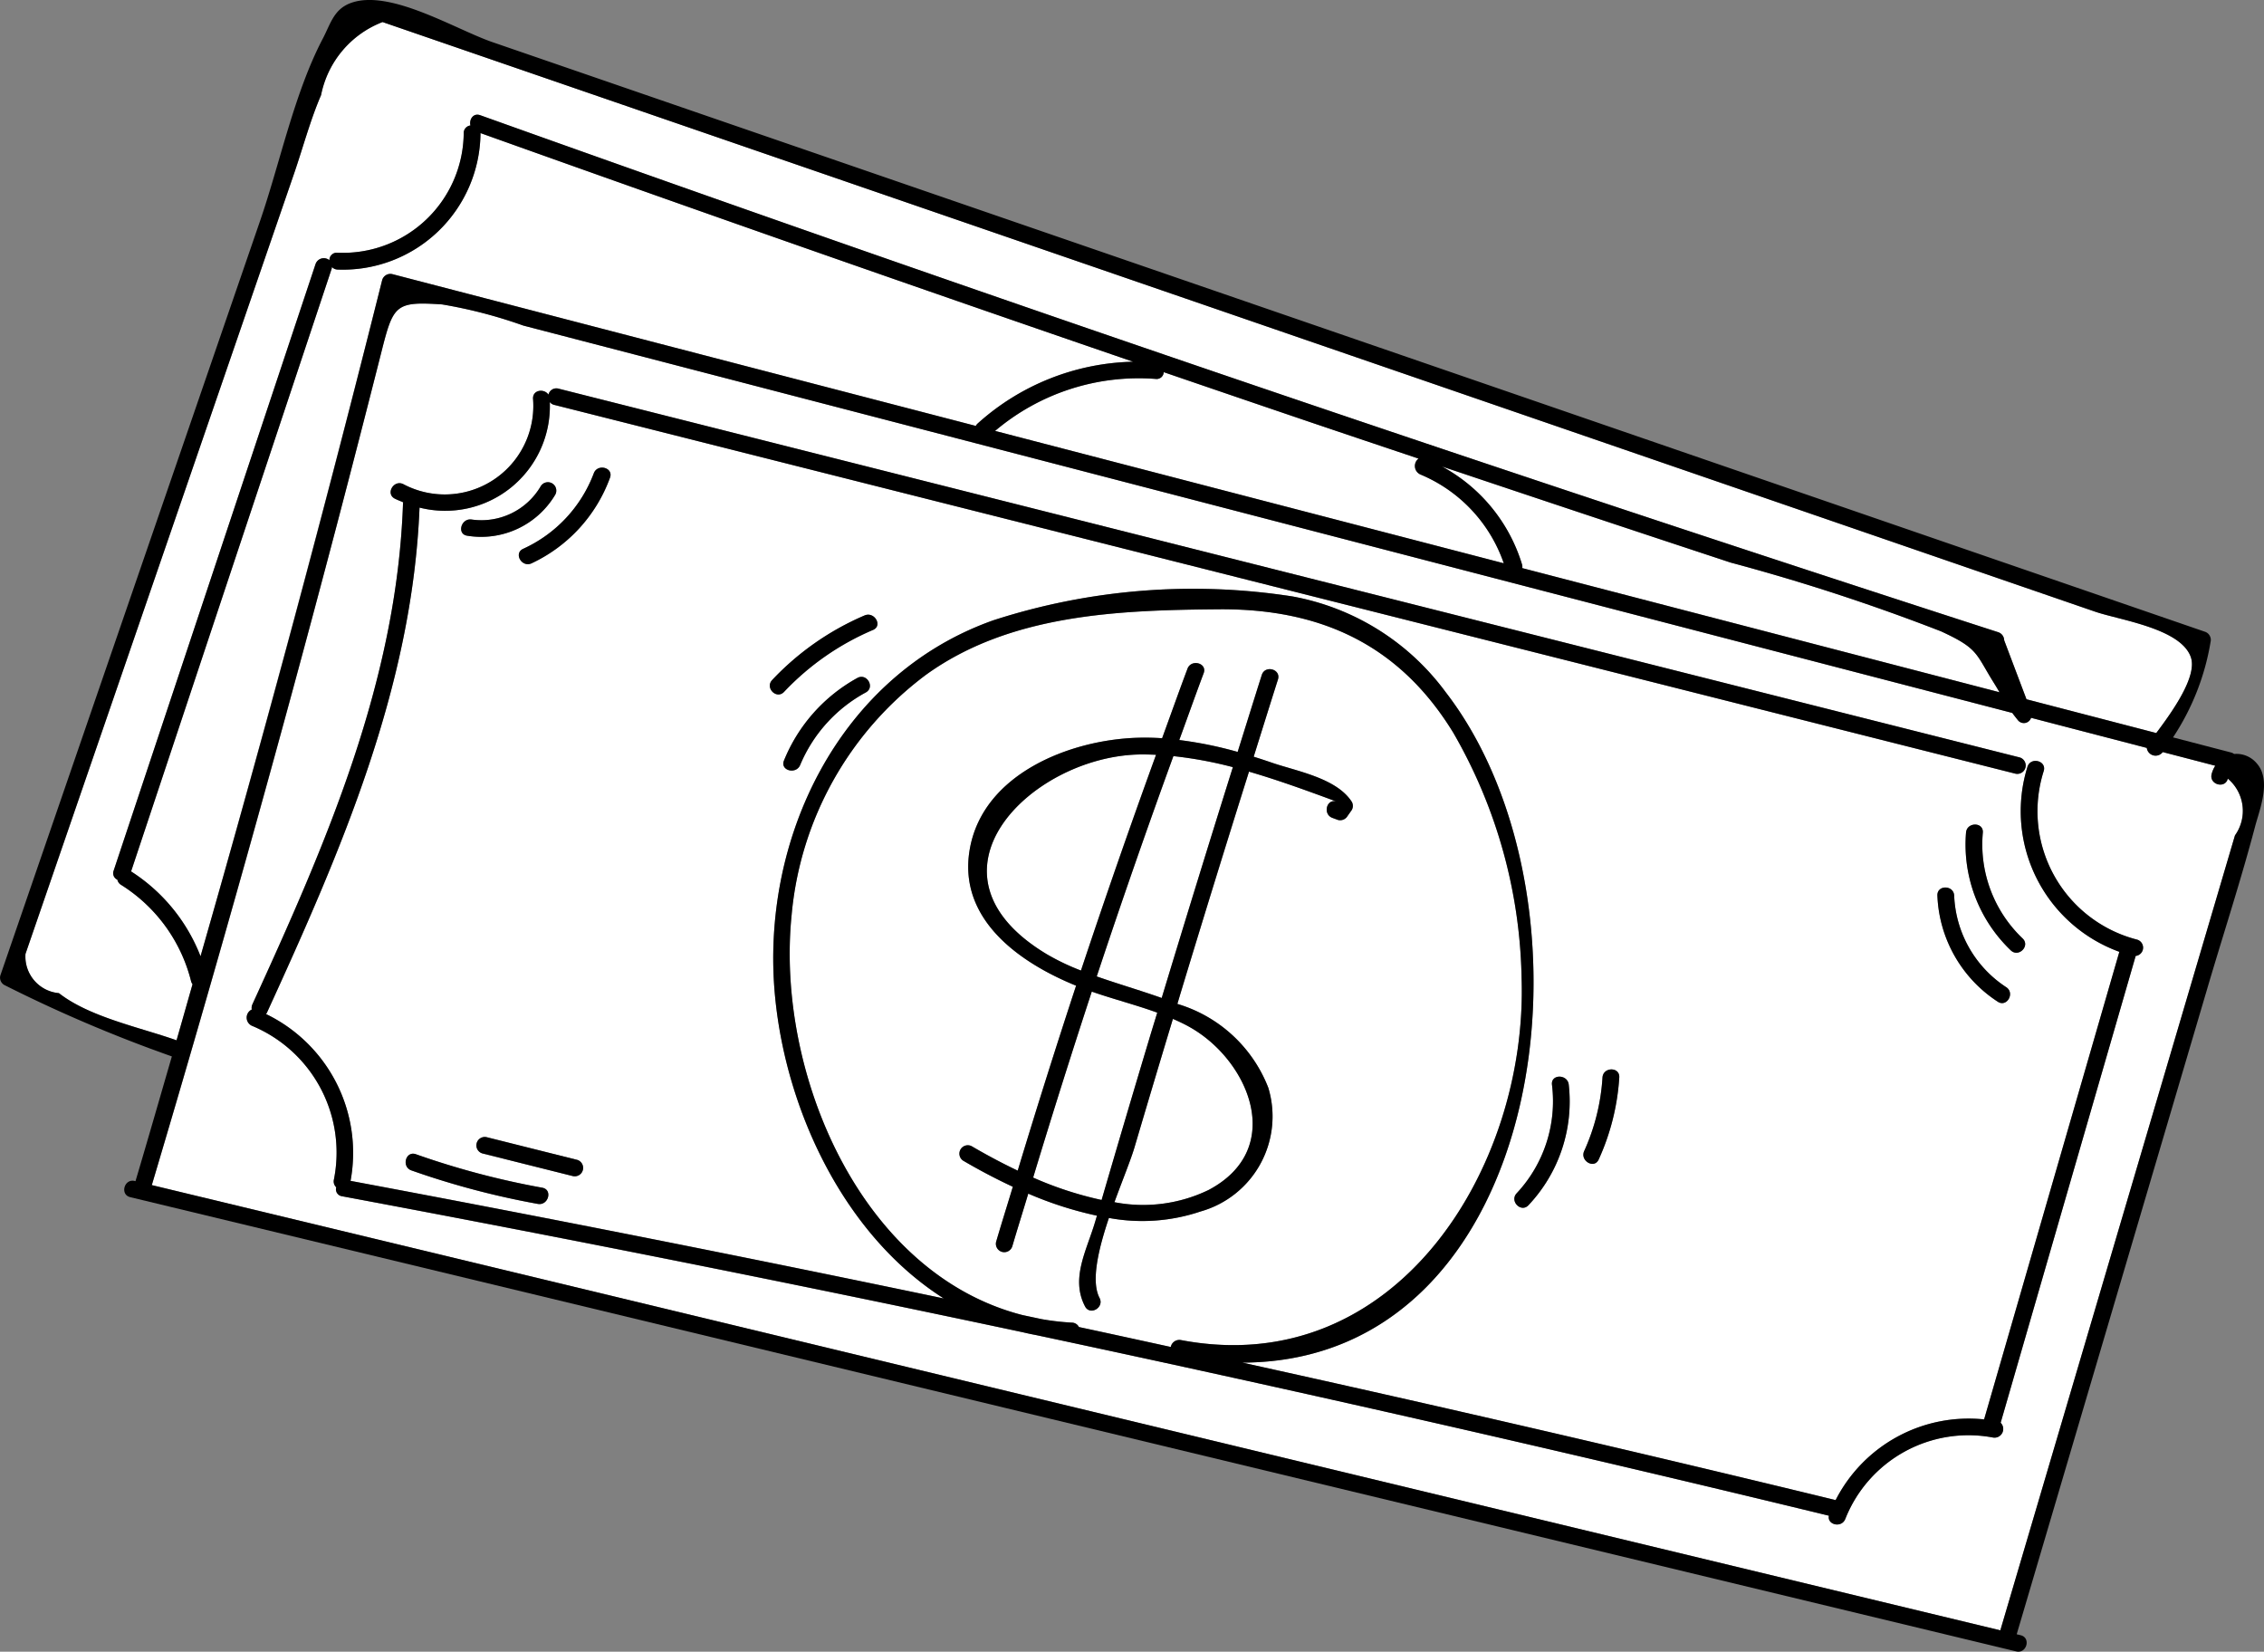 <svg xmlns="http://www.w3.org/2000/svg" viewBox="0 0 91.606 66.823">
  <rect x="0" y="0" width="91.606" height="66.823" fill="#808080" stroke="none"/>
  <title>Recurso 11</title>
  <g id="Capa_2" data-name="Capa 2">
    <g id="Editar">
      <g>
        <path d="M61.594,22.983l19.309,5.023c-.064-.111-.136-.234-.233-.389-.739-1.181-.611-1.377-2.136-2.077A81.738,81.738,0,0,0,70.028,22.761q-5.847-1.924-11.682-3.888a6.731,6.731,0,0,1,3.236,3.955A.329.329,0,0,1,61.594,22.983Z" fill="#fff"/>
        <path d="M46.776,30.536c-.259-.011-.518-.02-.774-.01-4.345.156-9.05,4.836-3.645,8.079a9.375,9.375,0,0,0,1.381.66Q45.192,34.88,46.776,30.536Z" fill="#fff"/>
        <path d="M57.474,19.197a.376.376,0,0,1-.077-.643q-2.173-.731-4.345-1.462-2.985-1.011-5.965-2.035a.287.287,0,0,1-.32.274,8.993,8.993,0,0,0-6.504,2.103l20.583,5.355A6.021,6.021,0,0,0,57.474,19.197Z" fill="#fff"/>
        <path d="M46.825,40.969c-.872-.317-1.782-.547-2.649-.851q-1.233,3.746-2.373,7.524a14.367,14.367,0,0,0,2.77.906q.955-3.268,1.932-6.529C46.61,41.668,46.719,41.319,46.825,40.969Z" fill="#fff"/>
        <path d="M61.566,39.571a20.539,20.539,0,0,0-2.761-9.922c-2.175-3.557-5.363-5.034-9.503-4.999-4.055.035-8.431.197-11.834,2.649a13.646,13.646,0,0,0-5.439,9.728c-.643,6.354,2.777,14.493,9.344,16.178.259.055.519.109.778.165a10.124,10.124,0,0,0,1.225.14.321.321,0,0,1,.278.178c1.24.266,2.479.538,3.717.807a.354.354,0,0,1,.413-.279C56.478,55.863,61.821,47.243,61.566,39.571Zm-6.875-6.796q-.085.12-.17.241a.345.345,0,0,1-.384.156l-.226-.083c-.407-.151-.23-.807.181-.655-1.128-.417-2.33-.859-3.556-1.216q-1.39,4.432-2.742,8.875c-.053.174-.103.348-.156.522a5.685,5.685,0,0,1,3.679,3.391,3.995,3.995,0,0,1-2.733,5.004,7.39,7.39,0,0,1-3.716.264c-.425,1.266-.734,2.558-.379,3.236.203.387-.384.73-.587.343-.596-1.139.074-2.272.417-3.451.021-.073.043-.146.065-.219a14.881,14.881,0,0,1-2.779-.892c-.214.711-.438,1.418-.646,2.131a.34.34,0,0,1-.655-.181c.218-.745.452-1.485.676-2.228-.715-.333-1.394-.695-2.009-1.056a.34.34,0,0,1,.343-.586c.558.327,1.19.669,1.864.989q1.139-3.755,2.362-7.482c-2.332-.948-4.819-2.725-4.295-5.562.557-3.02,4.049-4.379,6.756-4.468.341-.011.681-.004,1.02.018.342-.937.675-1.877,1.026-2.811.152-.406.809-.229.655.18-.338.899-.658,1.803-.987,2.704a15.81,15.81,0,0,1,2.362.481c.326-1.037.647-2.076.976-3.112.132-.416.788-.237.655.181-.33,1.041-.655,2.083-.982,3.125q.369.116.734.241c1.004.346,2.607.618,3.231,1.577A.332.332,0,0,1,54.692,32.775Z" fill="#fff"/>
        <path d="M45.905,46.415c-.151.511-.489,1.332-.813,2.222a6.088,6.088,0,0,0,3.81-.494c3.165-1.675,1.617-5.276-.793-6.607-.211-.117-.43-.219-.651-.315Q46.675,43.816,45.905,46.415Z" fill="#fff"/>
        <path d="M89.487,31.32a1.153,1.153,0,0,1,.148-.34q-1.062-.276-2.125-.553l-.001.001a.36.36,0,0,1-.646-.169l-4.682-1.218a.306.306,0,0,1-.526.103c-.095-.116-.169-.212-.235-.301Q58.134,22.785,34.846,16.727q-6.838-1.779-13.675-3.557a19.225,19.225,0,0,0-3.282-.854c-1.883-.125-1.972.011-2.45,1.901q-.891,3.519-1.812,7.029-3.519,13.412-7.484,26.7,37.398,9.006,74.795,18.013,2.527-8.558,5.053-17.117l2.538-8.597q.634-2.149,1.269-4.298.317-1.075.634-2.149a1.705,1.705,0,0,0-.289-2.297C90.039,31.926,89.383,31.745,89.487,31.32Zm-3.074,7.355q-2.732,9.443-5.463,18.886a.353.353,0,0,1-.316.597,5.358,5.358,0,0,0-5.969,3.292c-.149.385-.745.24-.664-.128q-15.976-3.886-32.059-7.304c-.186-.035-.37-.073-.552-.117q-13.742-2.918-27.552-5.504a.284.284,0,0,1-.234-.362.326.326,0,0,1-.095-.309,5.553,5.553,0,0,0-3.306-6.221.363.363,0,0,1-.016-.663.338.338,0,0,1,.023-.205c2.97-6.486,5.854-13.058,6.097-20.295a.028.028,0,0,1,.005-.015c-.111-.055-.224-.095-.335-.151-.391-.197-.046-.783.343-.587a3.583,3.583,0,0,0,5.247-3.454c-.02-.37.459-.421.623-.167a.329.329,0,0,1,.407-.244q29.564,7.461,59.129,14.922a.34.34,0,0,1-.181.655Q51.981,23.839,22.417,16.378a.306.306,0,0,1-.171-.113,4.235,4.235,0,0,1-5.271,4.271c-.293,7.278-3.188,13.91-6.179,20.444a.32.32,0,0,1-.034.045,6.234,6.234,0,0,1,3.422,6.75q12.028,2.248,24.002,4.757c-3.974-2.522-6.365-7.509-6.823-12.191-.622-6.358,2.568-13.031,8.834-15.247a26.257,26.257,0,0,1,12.103-.963,9.916,9.916,0,0,1,6.198,3.876c6.534,8.462,4.204,27.087-8.23,27.121q12.031,2.653,24.005,5.562a6.044,6.044,0,0,1,6.008-3.265q2.736-9.459,5.472-18.917a6.052,6.052,0,0,1-3.717-7.488c.137-.414.792-.236.655.18a5.364,5.364,0,0,0,3.781,6.815A.338.338,0,0,1,86.413,38.675Zm-6.863-4.989c.034-.434.714-.436.68,0a5.251,5.251,0,0,0,1.611,4.282c.315.305-.166.785-.481.48A5.921,5.921,0,0,1,79.55,33.686Zm1.283,6.84a5.366,5.366,0,0,1-2.442-4.292c-.02-.438.659-.435.679,0a4.648,4.648,0,0,0,2.106,3.706C81.54,40.18,81.199,40.768,80.833,40.527Zm-15.313,3.066a9.42,9.42,0,0,1-.833,3.318c-.18.398-.766.052-.587-.343a8.468,8.468,0,0,0,.741-2.975C64.868,43.158,65.548,43.156,65.52,43.593Zm-2.724.29c-.048-.434.632-.43.679,0a6.115,6.115,0,0,1-1.628,4.875c-.298.322-.777-.16-.481-.48A5.45,5.45,0,0,0,62.796,43.882ZM31.724,27.993c-.301.319-.781-.163-.481-.48a11.161,11.161,0,0,1,3.739-2.613c.398-.171.744.415.343.587A10.694,10.694,0,0,0,31.724,27.993Zm3.308.022a5.946,5.946,0,0,0-2.655,2.935c-.166.399-.823.223-.655-.18a6.678,6.678,0,0,1,2.968-3.341C35.073,27.217,35.416,27.804,35.032,28.015Zm-13.091,20.037c.43.078.247.732-.181.655a32.93,32.93,0,0,1-5.114-1.355c-.41-.145-.233-.801.181-.655A32.923,32.923,0,0,0,21.942,48.052Zm-2.856-27.034a2.783,2.783,0,0,0,2.794-1.347.34.34,0,0,1,.587.343,3.487,3.487,0,0,1-3.562,1.659C18.473,21.608,18.657,20.954,19.085,21.018Zm.428,25.645a.34.34,0,0,1,.181-.655q1.832.459,3.664.918a.34.34,0,0,1-.18.655Q21.345,47.122,19.513,46.663Zm1.997-23.872c-.394.184-.739-.402-.343-.586a5.48,5.48,0,0,0,2.859-3.056c.152-.406.809-.229.655.181A6.151,6.151,0,0,1,21.51,22.79Z" fill="#fff"/>
        <path d="M7.143,42.09c.219-.756.431-1.514.648-2.27a.34.34,0,0,1-.059-.12,6.448,6.448,0,0,0-2.835-3.902.32.32,0,0,1-.148-.207.288.288,0,0,1-.15-.367q4.085-12.271,8.169-24.542a.353.353,0,0,1,.561-.152.296.296,0,0,1,.325-.305,4.885,4.885,0,0,0,5.108-4.831.307.307,0,0,1,.272-.317c-.059-.233.109-.518.396-.415q30.544,10.928,61.413,20.913a.351.351,0,0,1,.249.328q.451,1.194.903,2.388l5.251,1.366c.656-.873,1.671-2.299,1.398-3.072-.41-1.166-2.879-1.496-3.883-1.842l-7.461-2.569q-7.462-2.568-14.923-5.137Q47.456,11.9,32.533,6.763L17.611,1.626l-2.132-.734a4.002,4.002,0,0,0-2.487,2.954c-.433,1-.733,2.128-1.087,3.159q-1.269,3.685-2.537,7.37-2.628,7.634-5.255,15.267-1.268,3.685-2.537,7.37l-.544,1.579a1.486,1.486,0,0,0,1.352,1.588c1.236.968,3.259,1.379,4.751,1.905Z" fill="#fff"/>
        <path d="M44.375,39.504c.858.301,1.761.563,2.63.872q1.415-4.677,2.879-9.339a16.231,16.231,0,0,0-2.407-.446Q45.866,35.027,44.375,39.504Z" fill="#fff"/>
        <path d="M13.654,10.905a.328.328,0,0,1-.224-.103.315.315,0,0,1-.007.06q-4.06,12.197-8.119,24.393a7.144,7.144,0,0,1,2.81,3.433q3.894-13.62,7.35-27.359a.345.345,0,0,1,.418-.237l23.601,6.139a.331.331,0,0,1,.066-.089,9.698,9.698,0,0,1,6.3-2.508q-13.235-4.538-26.409-9.251l.002.007A5.57,5.57,0,0,1,13.654,10.905Z" fill="#fff"/>
        <path d="M90.396,30.504a.334.334,0,0,0-.122-.06l-2.349-.611a9.937,9.937,0,0,0,1.519-3.86.35.35,0,0,0-.237-.418q-30.644-10.549-61.289-21.099-3.997-1.376-7.994-2.752c-1.496-.515-4.135-2.154-5.719-1.587-.699.25-.828.843-1.142,1.442-1.155,2.2-1.731,5.028-2.537,7.37L.014,39.464a.341.341,0,0,0,.156.384,57.419,57.419,0,0,0,6.784,2.892c-.49,1.683-.972,3.367-1.472,5.047l-.032-.008c-.425-.102-.606.552-.181.655q38.156,9.189,76.311,18.378c.425.102.606-.552.181-.655-.054-.013-.107-.026-.161-.039q3.871-13.115,7.742-26.23c.633-2.145,1.333-4.285,1.903-6.448.179-.679.673-1.868.072-2.551A1.071,1.071,0,0,0,90.396,30.504ZM2.383,40.18a1.486,1.486,0,0,1-1.352-1.588l.544-1.579q1.269-3.685,2.537-7.37,2.628-7.633,5.255-15.267,1.269-3.685,2.537-7.37c.354-1.031.654-2.159,1.087-3.159A4.002,4.002,0,0,1,15.479.892l2.132.734,14.922,5.137q14.923,5.138,29.845,10.274,7.461,2.568,14.923,5.137l7.461,2.569c1.004.346,3.473.676,3.883,1.842.272.774-.742,2.199-1.398,3.072l-5.251-1.366q-.452-1.194-.903-2.388a.351.351,0,0,0-.249-.328Q49.978,15.59,19.431,4.661c-.287-.103-.455.182-.396.415a.307.307,0,0,0-.272.317,4.885,4.885,0,0,1-5.108,4.831.296.296,0,0,0-.325.305.353.353,0,0,0-.561.152Q8.683,22.953,4.599,35.224a.288.288,0,0,0,.15.367.32.32,0,0,0,.148.207,6.448,6.448,0,0,1,2.835,3.902.34.34,0,0,0,.059.12c-.217.756-.429,1.514-.648,2.27l-.009-.005C5.642,41.559,3.619,41.147,2.383,40.18Zm17.057-34.796q13.174,4.712,26.409,9.251a9.698,9.698,0,0,0-6.3,2.508.331.331,0,0,0-.066.089l-23.601-6.139a.345.345,0,0,0-.418.237q-3.439,13.743-7.35,27.359a7.144,7.144,0,0,0-2.81-3.433q4.059-12.197,8.119-24.393a.315.315,0,0,0,.007-.06.328.328,0,0,0,.224.103,5.569,5.569,0,0,0,5.788-5.511Zm27.327,9.947a.287.287,0,0,0,.32-.274q2.982,1.021,5.965,2.035,2.171.735,4.345,1.462a.376.376,0,0,0,.077.643,6.021,6.021,0,0,1,3.372,3.592l-20.583-5.355A8.993,8.993,0,0,1,46.767,15.331Zm11.579,3.542q5.836,1.959,11.682,3.888a81.738,81.738,0,0,1,8.506,2.78c1.524.7,1.397.896,2.136,2.077.097.155.169.278.233.389l-19.309-5.023a.329.329,0,0,0-.011-.155A6.731,6.731,0,0,0,58.346,18.873Zm32.085,14.925q-.317,1.075-.634,2.149-.634,2.15-1.269,4.298l-2.538,8.597q-2.526,8.558-5.053,17.117-37.397-9.006-74.795-18.013,3.956-13.289,7.484-26.7.921-3.511,1.812-7.029c.478-1.89.567-2.026,2.45-1.901a19.225,19.225,0,0,1,3.282.854q6.837,1.779,13.675,3.557,23.287,6.058,46.575,12.116c.066.089.14.184.235.301a.306.306,0,0,0,.526-.103l4.682,1.218a.36.36,0,0,0,.645.169l.001-.001q1.063.276,2.125.553a1.153,1.153,0,0,0-.148.34c-.104.425.552.606.655.181A1.705,1.705,0,0,1,90.431,33.798Z"/>
        <path d="M86.472,38.015a5.364,5.364,0,0,1-3.781-6.815c.137-.416-.519-.595-.655-.18a6.052,6.052,0,0,0,3.717,7.488q-2.736,9.458-5.472,18.917a6.044,6.044,0,0,0-6.008,3.265q-11.972-2.913-24.005-5.562c12.434-.034,14.763-18.659,8.23-27.121a9.916,9.916,0,0,0-6.198-3.876,26.257,26.257,0,0,0-12.103.963c-6.266,2.216-9.456,8.889-8.834,15.247.458,4.683,2.849,9.669,6.823,12.191q-11.975-2.505-24.002-4.757a6.234,6.234,0,0,0-3.422-6.75.32.32,0,0,0,.034-.045c2.991-6.534,5.886-13.166,6.179-20.444a4.235,4.235,0,0,0,5.271-4.271.306.306,0,0,0,.171.113q29.564,7.461,59.129,14.922a.34.34,0,0,0,.181-.655Q52.162,23.184,22.598,15.723a.329.329,0,0,0-.407.244c-.164-.255-.643-.203-.623.167a3.583,3.583,0,0,1-5.247,3.454c-.389-.196-.734.389-.343.587.111.056.223.097.336.143a.099.099,0,0,0-.006.024c-.244,7.237-3.128,13.809-6.097,20.295a.338.338,0,0,0-.023.205.363.363,0,0,0,.016.663,5.553,5.553,0,0,1,3.306,6.221.326.326,0,0,0,.095.309.284.284,0,0,0,.234.362q13.811,2.579,27.552,5.504c.182.044.366.082.552.117q16.08,3.423,32.059,7.304c-.081.368.515.513.664.128a5.358,5.358,0,0,1,5.969-3.292.353.353,0,0,0,.316-.597q2.731-9.443,5.463-18.886A.338.338,0,0,0,86.472,38.015Zm-38.687,16.201a.354.354,0,0,0-.413.279c-1.239-.27-2.477-.542-3.717-.807a.321.321,0,0,0-.278-.178,10.124,10.124,0,0,1-1.225-.14c-.259-.055-.519-.11-.778-.165-6.567-1.685-9.987-9.825-9.344-16.178a13.646,13.646,0,0,1,5.439-9.728c3.403-2.453,7.779-2.615,11.834-2.649,4.14-.035,7.328,1.442,9.503,4.999a20.539,20.539,0,0,1,2.761,9.922C61.821,47.243,56.478,55.863,47.786,54.216Z"/>
        <path d="M51.461,30.856q-.364-.126-.734-.241c.327-1.042.651-2.085.982-3.125.132-.418-.523-.597-.655-.181-.329,1.036-.65,2.075-.976,3.112a15.81,15.81,0,0,0-2.362-.481c.33-.901.65-1.806.987-2.704.154-.41-.503-.587-.655-.18-.351.934-.684,1.874-1.026,2.811-.339-.022-.679-.029-1.02-.018-2.707.089-6.199,1.447-6.756,4.468-.523,2.837,1.963,4.614,4.295,5.562q-1.227,3.726-2.362,7.482c-.675-.32-1.306-.662-1.864-.989a.34.34,0,0,0-.343.586c.616.361,1.294.723,2.009,1.056-.224.743-.458,1.483-.676,2.228a.34.34,0,0,0,.655.181c.209-.712.433-1.42.646-2.131a14.881,14.881,0,0,0,2.779.892c-.021.073-.043.146-.065.219-.344,1.179-1.014,2.311-.417,3.451.203.388.789.044.587-.343-.354-.677-.046-1.97.379-3.236a7.39,7.39,0,0,0,3.716-.264,3.995,3.995,0,0,0,2.733-5.004,5.685,5.685,0,0,0-3.679-3.391c.052-.174.103-.348.156-.522q1.346-4.446,2.742-8.875c1.226.357,2.428.799,3.556,1.216-.411-.152-.588.504-.181.655l.226.083a.345.345,0,0,0,.384-.156q.085-.12.17-.241a.332.332,0,0,0,0-.343C54.068,31.474,52.465,31.202,51.461,30.856Zm-9.104,7.75c-5.405-3.244-.7-7.924,3.645-8.079.257-.009.515-.001.774.01q-1.577,4.345-3.038,8.729A9.375,9.375,0,0,1,42.357,38.606Zm2.216,9.942a14.367,14.367,0,0,1-2.77-.906q1.144-3.776,2.373-7.524c.866.303,1.777.534,2.649.851-.106.35-.215.699-.32,1.05Q45.525,45.279,44.573,48.548Zm3.536-7.011c2.41,1.331,3.958,4.933.793,6.607a6.088,6.088,0,0,1-3.81.494c.324-.89.662-1.711.813-2.222q.767-2.599,1.553-5.194C47.679,41.317,47.898,41.42,48.109,41.536Zm-1.103-1.161c-.869-.308-1.772-.57-2.63-.872q1.484-4.479,3.102-8.913a16.231,16.231,0,0,1,2.407.446Q48.422,35.699,47.005,40.375Z"/>
        <path d="M16.647,47.352a32.93,32.93,0,0,0,5.114,1.355c.428.077.611-.577.181-.655a32.923,32.923,0,0,1-5.114-1.355C16.414,46.551,16.236,47.207,16.647,47.352Z"/>
        <path d="M23.358,46.926q-1.832-.459-3.664-.918a.34.34,0,0,0-.181.655q1.832.459,3.664.918A.34.34,0,0,0,23.358,46.926Z"/>
        <path d="M34.689,27.429a6.678,6.678,0,0,0-2.968,3.341c-.167.403.49.579.655.18a5.946,5.946,0,0,1,2.655-2.935C35.416,27.804,35.073,27.217,34.689,27.429Z"/>
        <path d="M34.982,24.899a11.161,11.161,0,0,0-3.739,2.613c-.3.318.18.799.481.48a10.694,10.694,0,0,1,3.601-2.507C35.726,25.314,35.38,24.729,34.982,24.899Z"/>
        <path d="M61.847,48.758a6.115,6.115,0,0,0,1.628-4.875c-.047-.43-.727-.434-.679,0a5.45,5.45,0,0,1-1.429,4.395C61.07,48.598,61.549,49.08,61.847,48.758Z"/>
        <path d="M64.84,43.593a8.468,8.468,0,0,1-.741,2.975c-.179.395.406.741.587.343a9.42,9.42,0,0,0,.833-3.318C65.548,43.156,64.868,43.158,64.84,43.593Z"/>
        <path d="M81.84,37.968a5.251,5.251,0,0,1-1.611-4.282c.034-.436-.646-.434-.68,0a5.921,5.921,0,0,0,1.81,4.762C81.674,38.753,82.155,38.273,81.84,37.968Z"/>
        <path d="M79.07,36.234c-.02-.435-.7-.438-.679,0a5.366,5.366,0,0,0,2.442,4.292c.366.241.707-.347.343-.587A4.648,4.648,0,0,1,79.07,36.234Z"/>
        <path d="M22.466,20.015a.34.34,0,0,0-.587-.343,2.783,2.783,0,0,1-2.794,1.347c-.428-.064-.612.59-.181.655A3.487,3.487,0,0,0,22.466,20.015Z"/>
        <path d="M24.026,19.148a5.48,5.48,0,0,1-2.859,3.056c-.396.185-.051.77.343.586a6.151,6.151,0,0,0,3.171-3.461C24.835,18.919,24.179,18.742,24.026,19.148Z"/>
      </g>
    </g>
  </g>
</svg>
